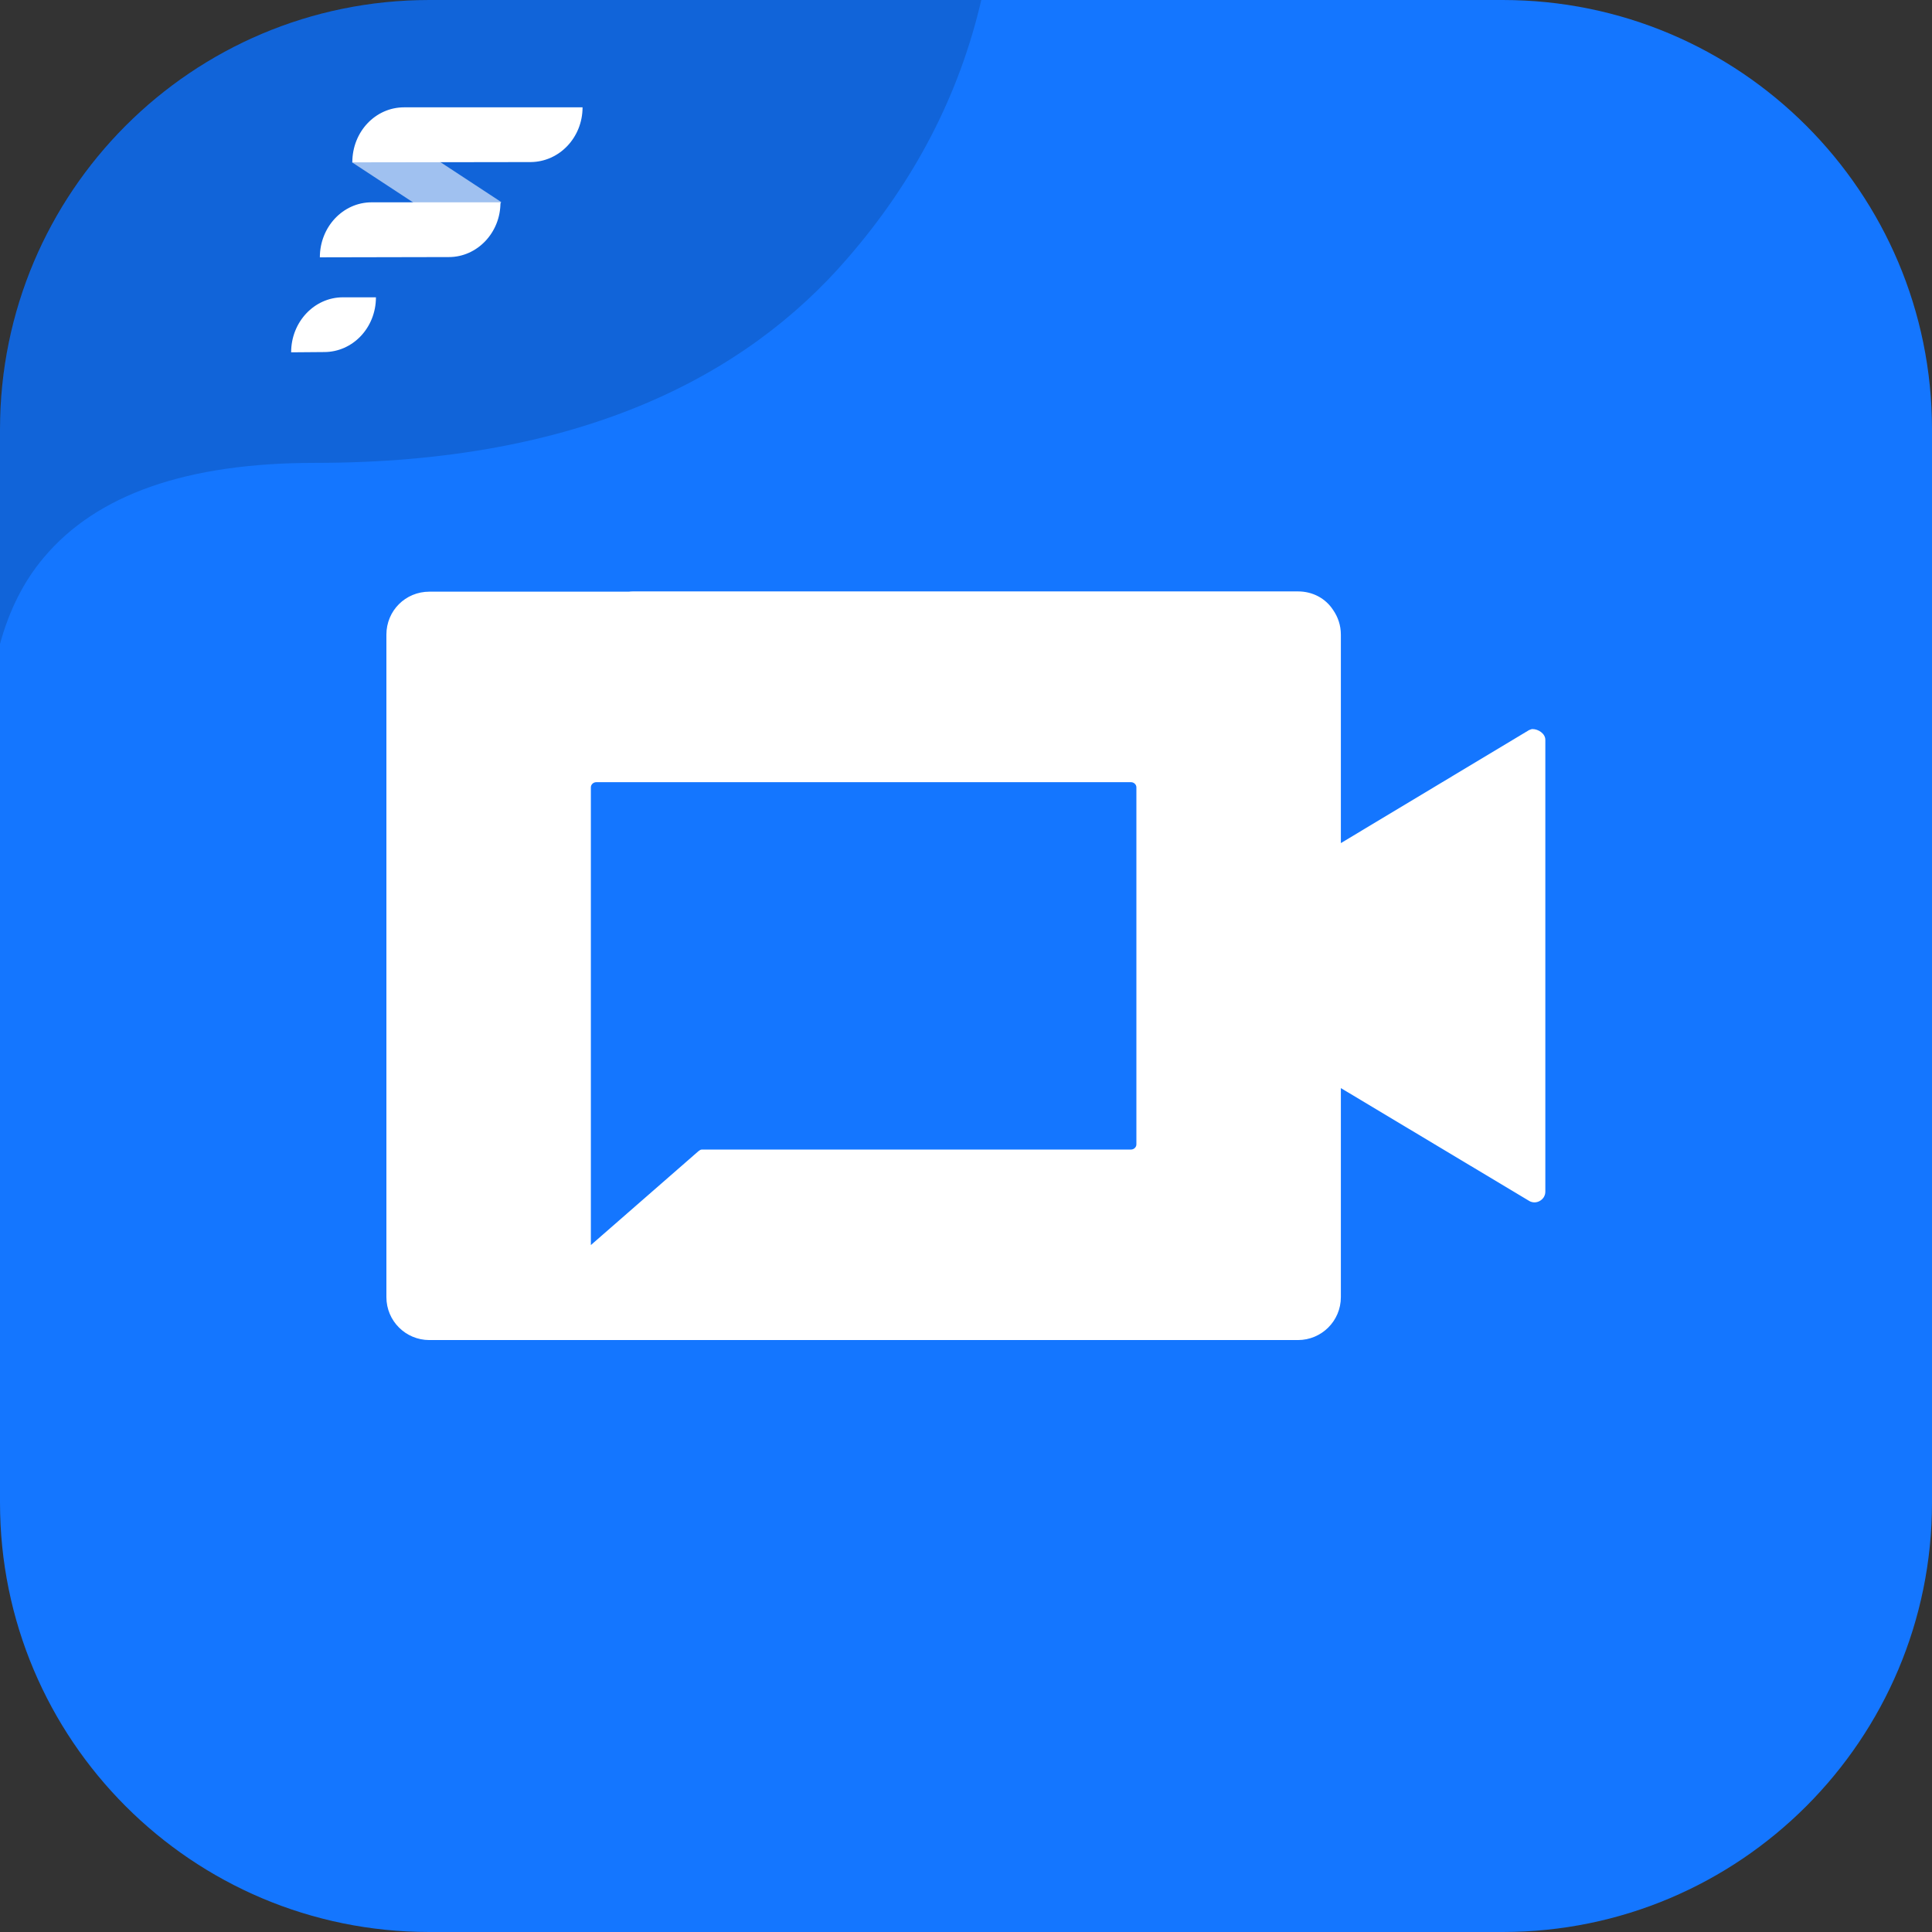 <svg width="72" height="72" viewBox="0 0 72 72" fill="none" xmlns="http://www.w3.org/2000/svg" xmlns:xlink="http://www.w3.org/1999/xlink">
	<rect x="0" y="0" width="72" height="72" fill="#333333" stroke="none"/>
	<desc>
			Created with Pixso.
	</desc>
	<defs>
		<clipPath id="clip117_305">
			<rect id="7#Flexus云会议-FlexusMeeting" width="72" height="72" fill="white" fill-opacity="0"/>
		</clipPath>
	</defs>
	<g clip-path="url(#clip117_305)">
		<path id="path-7" d="M16 0L56 0C64.84 0 72 7.16 72 16L72 56C72 64.83 64.84 72 56 72L16 72C7.15 72 0 64.83 0 56L0 16C0 7.16 7.15 0 16 0Z" fill="#1476FF" fill-opacity="1" fill-rule="nonzero"/>
		<path id="交集" d="M0 15.61L0 24C0.34 22.75 0.88 21.67 1.63 20.78C3.61 18.42 6.97 17.25 11.75 17.25C21.64 17.25 27.81 14 31.58 9.63C34.09 6.74 35.75 3.53 36.57 0L15.54 0C7.04 0.24 0.19 7.09 0 15.61Z" fill="#000000" fill-opacity="0.149" fill-rule="evenodd"/>
		<path id="矩形-209" d="M15.51 5.45L18.68 7.53C18.17 8.39 17.11 8.66 16.29 8.13L13.12 6.05C13.63 5.19 14.7 4.91 15.51 5.45Z" fill="#FFFFFF" fill-opacity="0.6" fill-rule="evenodd"/>
		<path id="形状结合" d="M48.37 22.04C48.92 22.04 49.4 22.3 49.68 22.73C49.86 22.99 49.97 23.3 49.97 23.65L49.97 31.42L56.98 27.21C57.02 27.2 57.06 27.17 57.11 27.17C57.33 27.17 57.59 27.34 57.59 27.57L57.59 44.41C57.59 44.49 57.57 44.55 57.53 44.62C57.41 44.8 57.17 44.87 56.98 44.75L49.97 40.55L49.97 48.34C49.97 49.23 49.25 49.94 48.37 49.94L16 49.94C15.12 49.94 14.4 49.23 14.4 48.34L14.4 23.65C14.4 22.76 15.11 22.05 16 22.05L23.43 22.05C23.49 22.04 23.56 22.04 23.62 22.04L48.37 22.04ZM42.15 29.15L22.22 29.15C22.11 29.15 22.02 29.24 22.02 29.34L22.02 46.4L26.03 42.9C26.07 42.87 26.11 42.84 26.16 42.84L42.15 42.84C42.26 42.84 42.35 42.75 42.35 42.65L42.35 29.34C42.35 29.24 42.26 29.15 42.15 29.15ZM13.85 7.54L18.65 7.54C18.66 8.66 17.79 9.58 16.73 9.58L11.92 9.59C11.92 8.46 12.78 7.54 13.85 7.54ZM12.78 11.08L14.01 11.08C14.01 12.21 13.15 13.12 12.08 13.12L10.85 13.13C10.85 12 11.71 11.08 12.78 11.08ZM15.06 4L21.71 4C21.71 5.12 20.85 6.03 19.78 6.04L13.13 6.05C13.13 4.91 13.99 4 15.06 4Z" fill="#FFFFFF" fill-opacity="1" fill-rule="evenodd"/>
	</g>
</svg>
